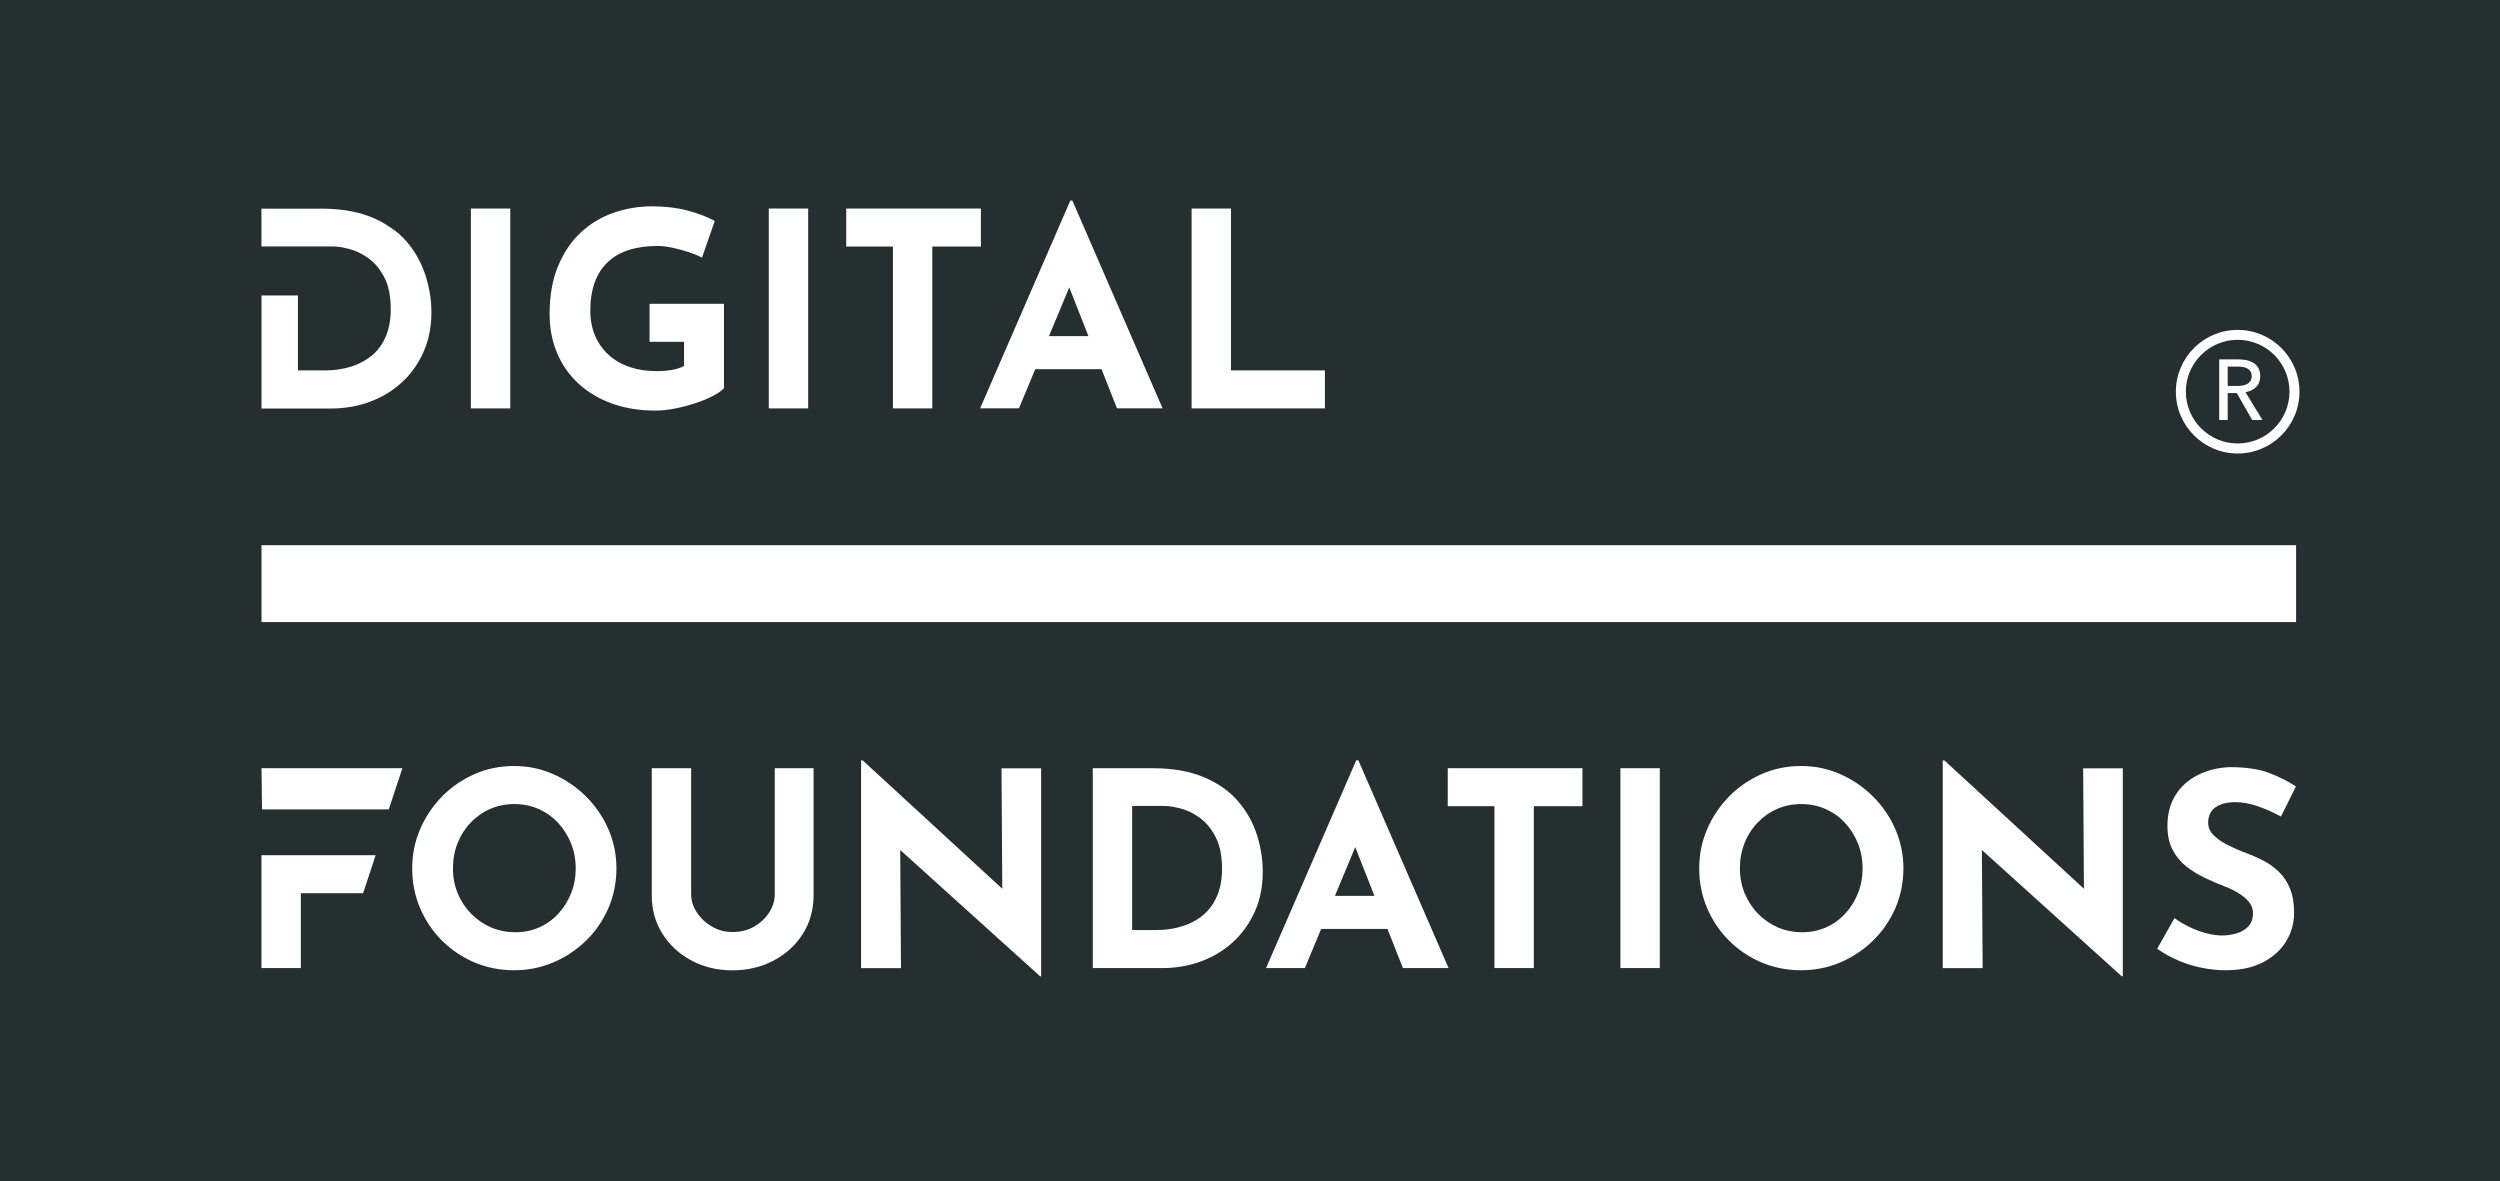 <?xml version="1.0" encoding="UTF-8"?>
<svg id="logo-dark-transparent" xmlns="http://www.w3.org/2000/svg" viewBox="0 0 486.22 229.72">
  <g style="opacity: .9;">
    <polygon points="207.96 55.9 204.01 65.38 211.69 65.38 207.96 55.9" style="fill: #0e181a;"/>
    <path d="M233.36,159.07c-1.22-.88-2.46-1.49-3.72-1.82-1.27-.33-2.34-.5-3.22-.5h-6.23v24.14h4.54c1.94,0,3.7-.26,5.28-.77,1.59-.51,2.95-1.26,4.09-2.24,1.14-.98,2.02-2.23,2.64-3.72.62-1.5.93-3.21.93-5.15,0-2.53-.41-4.6-1.24-6.21-.83-1.6-1.85-2.84-3.06-3.72Z" style="fill: #0e181a;"/>
    <path d="M358.8,160c-1.07-1.14-2.33-2.03-3.78-2.67-1.44-.63-3.01-.95-4.7-.95s-3.26.32-4.7.95c-1.45.63-2.71,1.52-3.8,2.67-1.09,1.14-1.94,2.47-2.53,3.99-.6,1.51-.9,3.15-.9,4.91s.31,3.34.92,4.83c.62,1.5,1.48,2.82,2.59,3.96,1.11,1.14,2.39,2.03,3.85,2.67,1.46.63,3.05.95,4.78.95s3.2-.32,4.62-.95c1.43-.63,2.67-1.52,3.72-2.67,1.06-1.14,1.88-2.46,2.48-3.96.6-1.49.9-3.11.9-4.83s-.31-3.4-.92-4.91c-.62-1.51-1.46-2.84-2.54-3.99Z" style="fill: #0e181a;"/>
    <polygon points="259.63 174.23 267.31 174.23 263.58 164.76 259.63 174.23" style="fill: #0e181a;"/>
    <path d="M108.51,160c-1.08-1.14-2.33-2.03-3.78-2.67-1.44-.63-3.01-.95-4.7-.95s-3.26.32-4.7.95c-1.44.63-2.71,1.52-3.8,2.67-1.09,1.14-1.94,2.47-2.54,3.99-.6,1.51-.9,3.15-.9,4.91s.31,3.34.93,4.83c.61,1.5,1.48,2.82,2.59,3.96,1.11,1.14,2.39,2.03,3.86,2.67,1.46.63,3.05.95,4.78.95s3.2-.32,4.62-.95c1.43-.63,2.67-1.52,3.72-2.67,1.06-1.14,1.88-2.46,2.48-3.96.6-1.49.9-3.11.9-4.83s-.31-3.4-.93-4.91c-.61-1.51-1.46-2.84-2.53-3.99Z" style="fill: #0e181a;"/>
    <path d="M0,0v229.72h486.22V0H0ZM231.75,40.56h7.66v31.48h18.27v7.39h-25.93v-38.87ZM208.57,39.02l17.54,40.4h-8.87l-3-7.61h-12.9l-3.17,7.61h-7.55l17.54-40.4h.42ZM164.57,40.56h26.2v7.39h-9.45v31.48h-7.66v-31.48h-9.08v-7.39ZM149.52,40.56h7.66v38.87h-7.66v-38.87ZM108.51,51.83c1.07-2.62,2.53-4.81,4.38-6.55,1.85-1.74,3.98-3.04,6.39-3.88,2.41-.85,4.94-1.27,7.58-1.27,2.5,0,4.79.27,6.87.82,2.08.55,3.84,1.22,5.28,2.03l-2.48,7.13c-.63-.35-1.48-.7-2.54-1.06-1.06-.35-2.13-.64-3.22-.87-1.09-.23-2.06-.34-2.91-.34-2.11,0-3.98.26-5.6.79-1.62.53-2.99,1.32-4.09,2.38-1.11,1.06-1.95,2.37-2.51,3.93-.56,1.57-.85,3.39-.85,5.47,0,1.83.32,3.48.95,4.94.63,1.46,1.52,2.7,2.67,3.72,1.14,1.02,2.5,1.8,4.07,2.32,1.57.53,3.3.79,5.2.79,1.09,0,2.1-.08,3.01-.24.92-.16,1.69-.41,2.33-.77v-4.7h-6.71v-7.39h14.47v16.43c-.46.49-1.18,1-2.17,1.51-.99.51-2.12.98-3.41,1.4-1.29.42-2.6.77-3.93,1.03-1.34.26-2.61.4-3.8.4-3.17,0-6.02-.47-8.55-1.4-2.54-.93-4.7-2.23-6.5-3.91s-3.17-3.65-4.12-5.94c-.95-2.29-1.43-4.79-1.43-7.5,0-3.56.54-6.64,1.61-9.27ZM91.58,40.56h7.66v38.87h-7.66v-38.87ZM50.86,74.63v-17.16h7.09v14.57h5.11c.06,0,.12,0,.18,0h0c.93,0,1.82-.07,2.67-.2.04,0,.07-.01.11-.02.39-.06.76-.13,1.13-.21.38-.09.74-.19,1.1-.3.03,0,.06-.02.09-.02.94-.3,1.8-.7,2.59-1.17.53-.32,1.04-.67,1.51-1.07,1.14-.98,2.02-2.23,2.64-3.72.15-.37.29-.76.4-1.16.35-1.2.52-2.53.52-3.99,0-2.53-.41-4.6-1.24-6.21-.83-1.6-1.85-2.84-3.07-3.72-1.21-.88-2.46-1.49-3.72-1.82-.95-.25-1.79-.41-2.53-.47-.24-.02-.48-.03-.7-.03h-6.8s-7.09,0-7.09,0h0v-7.35h11.62c2.93,0,5.54.33,7.81.98.76.22,1.48.47,2.17.76,1.11.47,2.11,1.02,3.04,1.62.8.51,1.56,1.05,2.23,1.65.49.44.94.9,1.35,1.38,1.48,1.71,2.59,3.62,3.36,5.69.1.27.22.53.31.81.11.34.19.67.29,1.01.39,1.4.66,2.8.78,4.21.06.67.1,1.34.1,2.01h0c0,.81-.05,1.6-.13,2.37-.21,1.96-.68,3.77-1.42,5.42-.52,1.15-1.13,2.22-1.84,3.21s-1.51,1.89-2.41,2.71c-1.8,1.64-3.87,2.89-6.23,3.75-2.36.86-4.86,1.29-7.5,1.29h-13.52v-4.8ZM50.86,106.03h395.7v14.95H50.86v-14.95ZM70.62,173.72h-12.11v14.56h-7.66v-21.96h22.21l-2.44,7.39ZM75.61,157.42h-24.65l-.1-8.01h27.4l-2.65,8.01ZM118.33,176.61c-1.04,2.39-2.48,4.5-4.33,6.31-1.85,1.81-3.97,3.23-6.37,4.25-2.39,1.02-4.95,1.53-7.66,1.53s-5.32-.51-7.71-1.53c-2.39-1.02-4.5-2.44-6.31-4.25-1.81-1.81-3.23-3.92-4.25-6.31-1.02-2.39-1.53-4.96-1.53-7.71s.51-5.21,1.53-7.61c1.02-2.39,2.44-4.51,4.25-6.36,1.81-1.85,3.92-3.3,6.31-4.36,2.39-1.06,4.96-1.59,7.71-1.59s5.26.53,7.66,1.59c2.39,1.06,4.52,2.51,6.37,4.36,1.85,1.85,3.29,3.97,4.33,6.36,1.04,2.4,1.56,4.93,1.56,7.61s-.52,5.32-1.56,7.71ZM158.23,174.08c0,2.85-.71,5.38-2.11,7.58-1.41,2.2-3.31,3.93-5.7,5.18-2.39,1.25-5.05,1.88-7.97,1.88s-5.52-.62-7.9-1.88c-2.38-1.25-4.27-2.97-5.68-5.18-1.41-2.2-2.11-4.73-2.11-7.58v-24.67h7.66v24.51c0,1.23.37,2.41,1.11,3.54.74,1.13,1.72,2.04,2.93,2.75,1.22.71,2.55,1.06,3.99,1.06,1.58,0,2.99-.35,4.22-1.06,1.23-.7,2.21-1.62,2.93-2.75.72-1.13,1.08-2.31,1.08-3.54v-24.51h7.55v24.67ZM202.49,189.87h-.21l-27.2-24.56.15,22.98h-7.76v-40.4h.32l27.14,24.96-.15-23.42h7.71v40.46ZM244.03,177.32c-1.04,2.31-2.46,4.28-4.25,5.92-1.8,1.64-3.87,2.89-6.23,3.75-2.36.86-4.86,1.29-7.5,1.29h-13.52v-38.87h11.62c3.91,0,7.24.58,9.98,1.74,2.75,1.16,4.96,2.71,6.63,4.65,1.67,1.94,2.9,4.1,3.67,6.5.77,2.39,1.16,4.81,1.16,7.24,0,2.89-.52,5.48-1.56,7.79ZM272.85,188.28l-3-7.61h-12.9l-3.17,7.61h-7.55l17.54-40.4h.42l17.54,40.4h-8.87ZM307.76,156.8h-9.45v31.48h-7.66v-31.48h-9.08v-7.39h26.2v7.39ZM322.81,188.28h-7.66v-38.87h7.66v38.87ZM368.63,176.61c-1.04,2.39-2.48,4.5-4.33,6.31-1.85,1.81-3.97,3.23-6.36,4.25-2.39,1.02-4.95,1.53-7.66,1.53s-5.32-.51-7.71-1.53c-2.39-1.02-4.5-2.44-6.31-4.25s-3.23-3.92-4.25-6.31c-1.02-2.39-1.53-4.96-1.53-7.71s.51-5.21,1.53-7.61c1.02-2.39,2.44-4.51,4.25-6.36s3.92-3.3,6.31-4.36c2.39-1.06,4.96-1.59,7.71-1.59s5.26.53,7.66,1.59c2.39,1.06,4.51,2.51,6.36,4.36,1.85,1.85,3.29,3.97,4.33,6.36,1.04,2.4,1.56,4.93,1.56,7.61s-.52,5.32-1.56,7.71ZM412.86,189.87h-.21l-27.2-24.56.15,22.98h-7.76v-40.4h.32l27.14,24.96-.15-23.42h7.71v40.46ZM430.58,162.48c.72.72,1.65,1.37,2.8,1.93,1.14.56,2.33,1.08,3.56,1.53,1.13.42,2.25.92,3.35,1.5,1.11.58,2.1,1.3,2.98,2.17.88.86,1.59,1.94,2.11,3.22.53,1.29.79,2.86.79,4.73,0,1.97-.51,3.8-1.53,5.49-1.02,1.69-2.52,3.06-4.49,4.09-1.97,1.04-4.4,1.56-7.29,1.56-1.48,0-2.98-.15-4.52-.45-1.53-.3-3.04-.76-4.52-1.37-1.48-.61-2.9-1.4-4.28-2.35l3.38-5.97c.92.67,1.91,1.26,2.99,1.77,1.07.51,2.16.91,3.25,1.19,1.09.28,2.1.42,3.01.42s1.84-.13,2.77-.4c.93-.26,1.71-.71,2.32-1.35.61-.63.92-1.51.92-2.64,0-.77-.26-1.48-.77-2.11-.51-.63-1.2-1.22-2.06-1.74-.86-.53-1.8-.98-2.82-1.37-1.2-.46-2.43-.98-3.7-1.59-1.27-.6-2.46-1.33-3.57-2.19-1.11-.86-2.01-1.94-2.69-3.22-.69-1.29-1.03-2.86-1.03-4.73,0-2.25.5-4.21,1.51-5.86,1-1.65,2.42-2.97,4.25-3.93,1.83-.97,3.94-1.51,6.34-1.61,3.13,0,5.68.37,7.63,1.11,1.95.74,3.7,1.62,5.26,2.64l-2.91,5.86c-1.48-.81-2.98-1.48-4.52-2.01-1.53-.53-2.97-.79-4.3-.79-1.66,0-2.96.33-3.91,1-.95.67-1.43,1.67-1.43,3.01,0,.92.36,1.73,1.08,2.45ZM435.2,88.2c-6.63,0-12.02-5.39-12.02-12.02s5.39-12.02,12.02-12.02,12.02,5.39,12.02,12.02-5.39,12.02-12.02,12.02Z" style="fill: #0e181a;"/>
    <path d="M435.2,66.09c-5.56,0-10.08,4.52-10.08,10.08s4.52,10.08,10.08,10.08,10.08-4.52,10.08-10.08-4.52-10.08-10.08-10.08ZM438.03,81.69l-3-5.25h-1.77v5.25h-1.65v-11.79h3.78c.57,0,1.1.06,1.62.17.51.12.96.3,1.34.56.38.26.69.59.91,1.01.22.42.33.92.33,1.52,0,.87-.27,1.57-.8,2.1-.53.53-1.22.87-2.07,1.02l3.3,5.41h-2Z" style="fill: #0e181a;"/>
    <path d="M437.71,74.05c.14-.24.22-.54.22-.89s-.07-.65-.22-.89c-.14-.24-.34-.43-.57-.57-.24-.14-.52-.25-.84-.31-.32-.06-.66-.09-1.02-.09h-2.02v3.76h1.9c.39,0,.75-.03,1.08-.1.33-.07.62-.17.87-.32.25-.15.45-.34.59-.58Z" style="fill: #0e181a;"/>
  </g>
</svg>